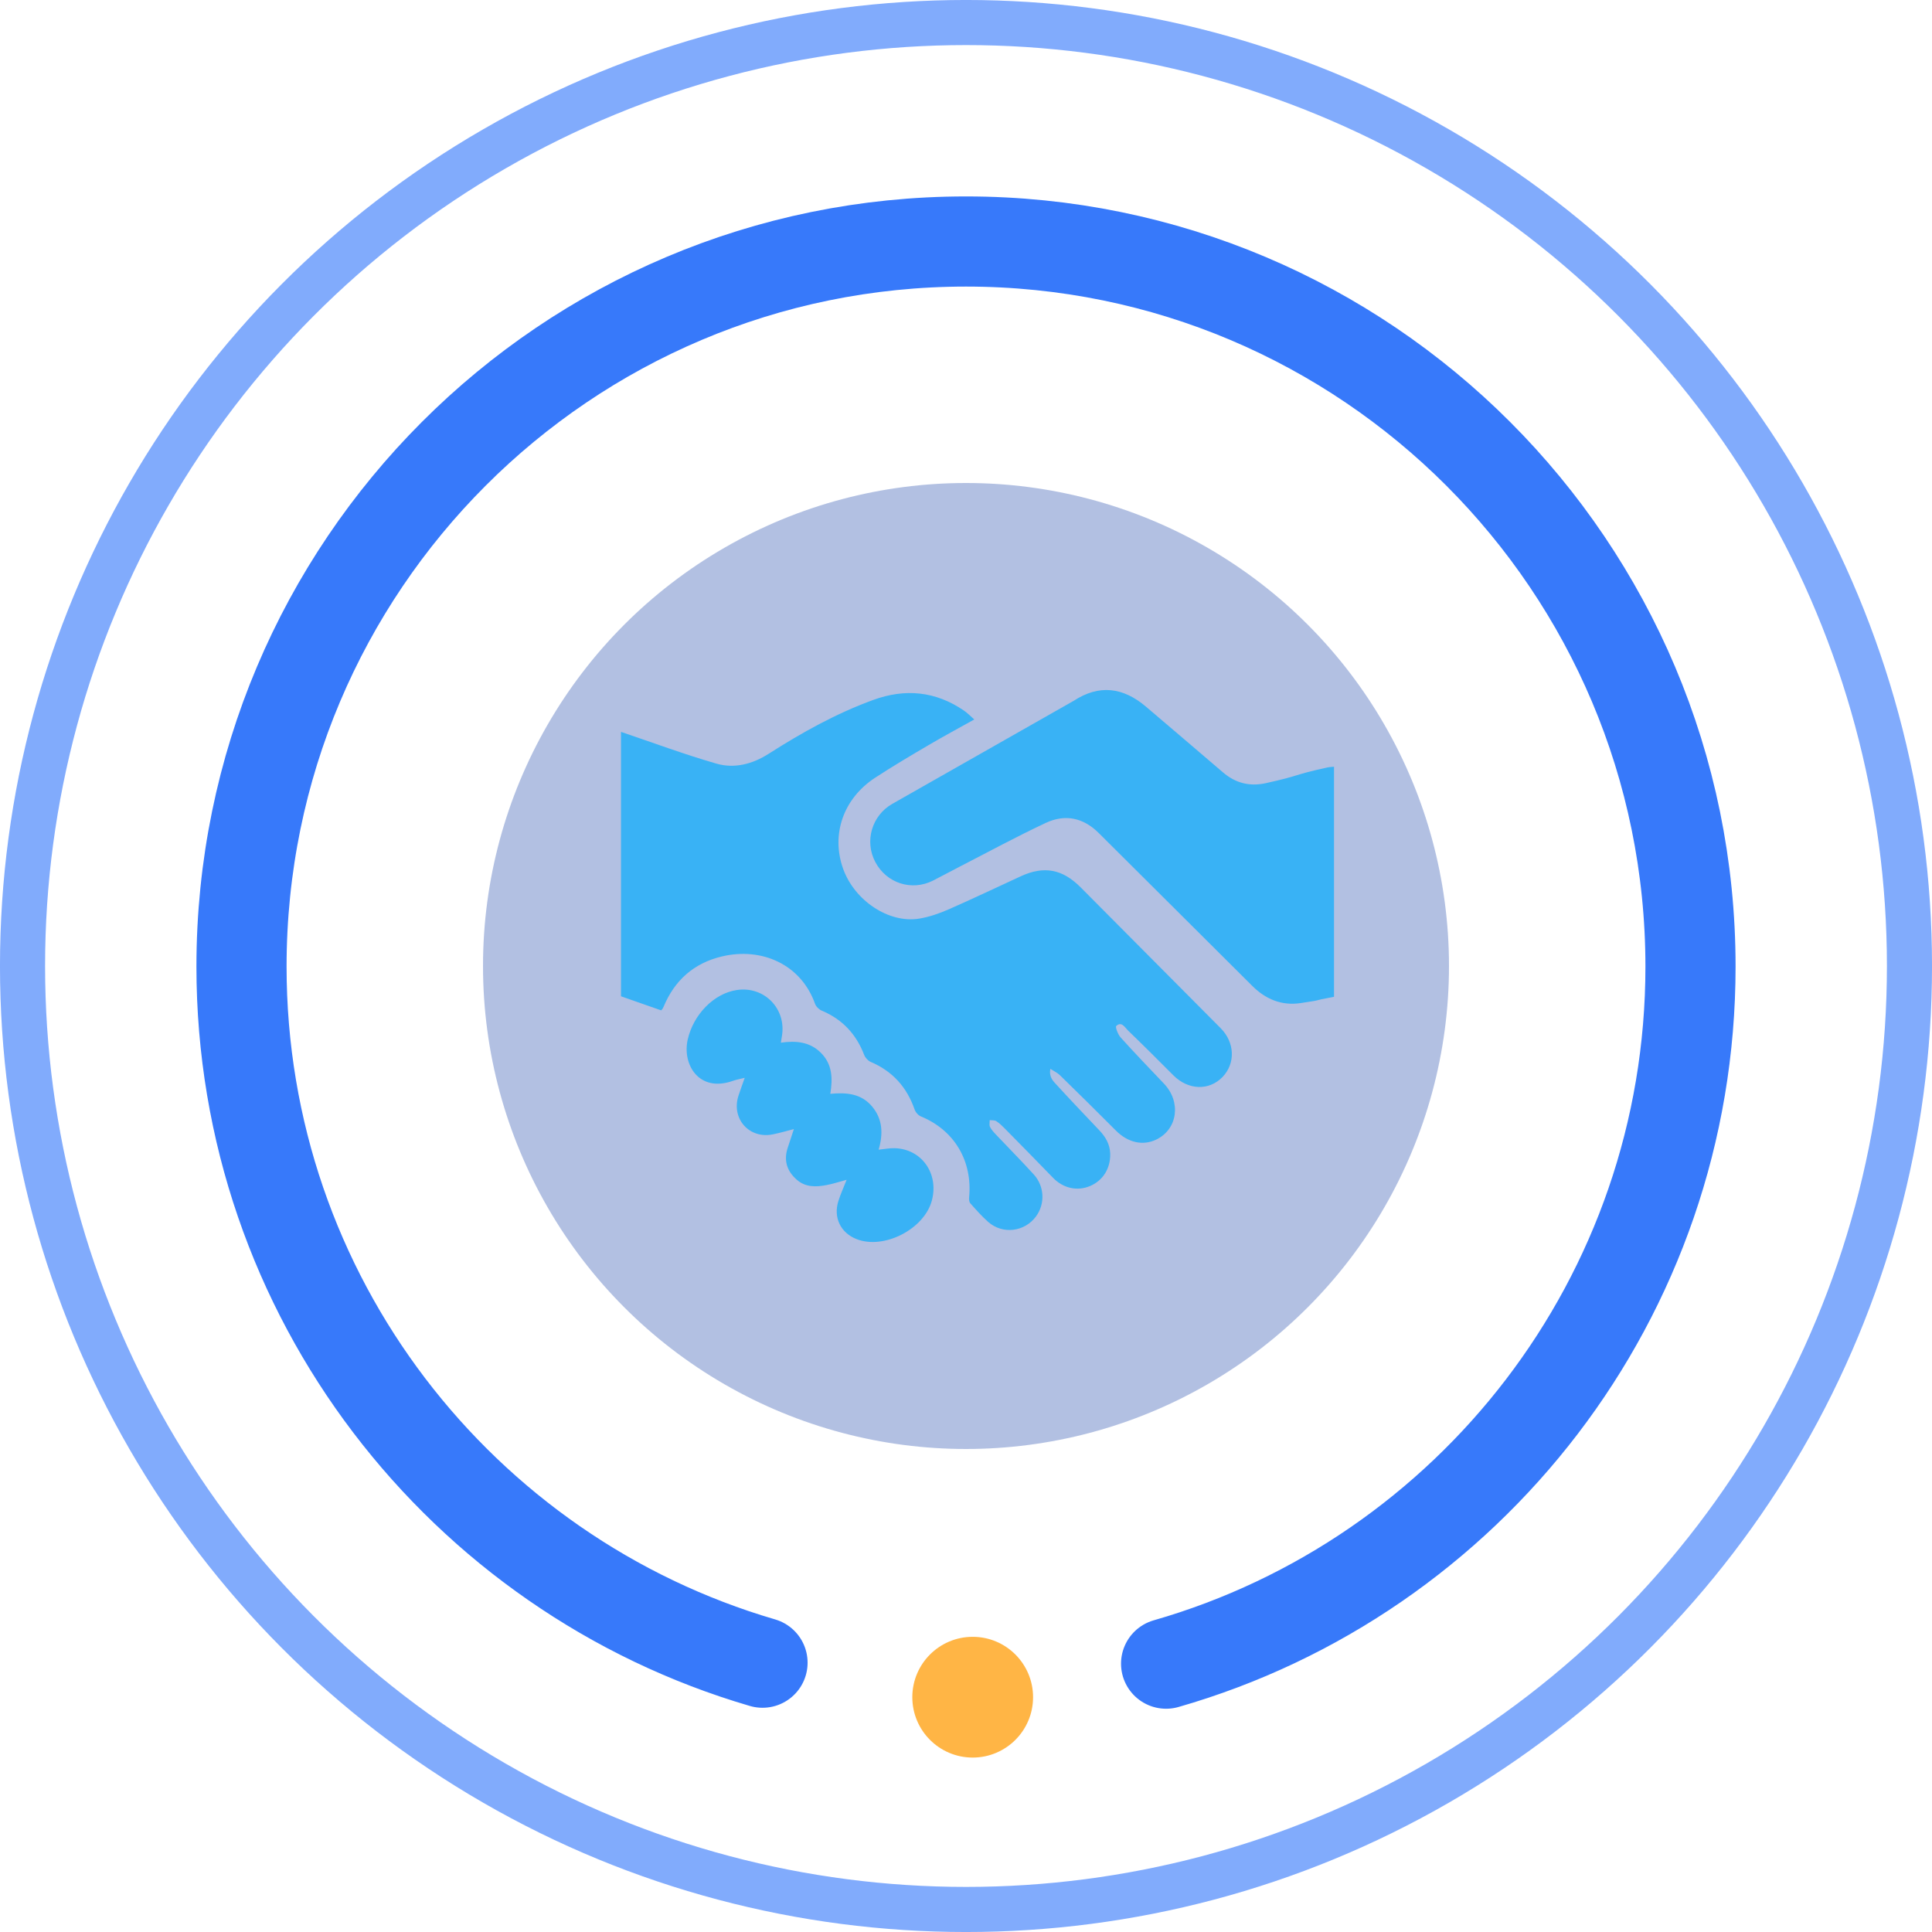<?xml version="1.0" encoding="UTF-8"?>
<svg width="56px" height="56px" viewBox="0 0 56 56" version="1.1" xmlns="http://www.w3.org/2000/svg" xmlns:xlink="http://www.w3.org/1999/xlink">
    <title>切片</title>
    <defs>
        <filter x="-70.0%" y="-70.0%" width="240.0%" height="240.0%" filterUnits="objectBoundingBox" id="filter-1">
            <feGaussianBlur stdDeviation="6.533" in="SourceGraphic"></feGaussianBlur>
        </filter>
    </defs>
    <g id="页面-1" stroke="none" stroke-width="1" fill="none" fill-rule="evenodd">
        <g id="民联新经济大屏" transform="translate(-89, -455)">
            <g id="编组-4备份-2" transform="translate(69, 357)">
                <g id="icon_top_3备份" transform="translate(20, 98)">
                    <g id="编组-9">
                        <circle id="椭圆形" stroke-opacity="0.573" stroke="#246CF9" stroke-width="1.307" cx="28" cy="28" r="27.347"></circle>
                        <g id="编组-14" transform="translate(7, 7)">
                            <path d="M26.8,41.222 C35.577,38.703 42,30.611 42,21.017 C42,9.41 32.598,0 21,0 C9.402,0 0,9.41 0,21.017 C0,30.575 6.375,38.643 15.102,41.194" id="路径" stroke-opacity="0.914" stroke="#246CF9" stroke-width="2.613" stroke-linecap="round"></path>
                            <circle id="椭圆形" fill="#FFB545" cx="21.194" cy="42.194" r="1.75"></circle>
                            <circle id="椭圆形" fill="#1542A9" opacity="0.571" filter="url(#filter-1)" cx="21" cy="21" r="14"></circle>
                        </g>
                    </g>
                    <g id="编组" transform="translate(18, 20)" fill="#39B2F5" fill-rule="nonzero">
                        <path d="M0,1.214 C0.921,1.525 1.833,1.865 2.765,2.134 C3.289,2.285 3.81,2.149 4.283,1.847 C5.245,1.233 6.239,0.678 7.315,0.287 C8.238,-0.049 9.114,0.035 9.934,0.592 C10.038,0.662 10.126,0.755 10.24,0.854 C9.776,1.113 9.335,1.35 8.904,1.604 C8.385,1.909 7.866,2.216 7.363,2.545 C6.442,3.149 6.084,4.19 6.438,5.181 C6.768,6.104 7.764,6.771 8.642,6.627 C8.934,6.579 9.224,6.478 9.498,6.358 C10.199,6.051 10.89,5.72 11.586,5.4 C12.26,5.089 12.795,5.189 13.324,5.721 C14.676,7.082 16.028,8.444 17.383,9.804 C17.792,10.215 17.816,10.824 17.434,11.219 C17.046,11.62 16.442,11.599 16.015,11.173 C15.578,10.736 15.142,10.298 14.696,9.87 C14.607,9.783 14.511,9.594 14.355,9.738 C14.322,9.769 14.405,9.986 14.483,10.072 C14.893,10.526 15.316,10.966 15.737,11.409 C16.242,11.937 16.137,12.728 15.519,13.029 C15.127,13.221 14.689,13.117 14.347,12.772 C13.809,12.232 13.268,11.697 12.722,11.165 C12.653,11.096 12.556,11.053 12.446,10.98 C12.398,11.225 12.532,11.341 12.636,11.455 C13.039,11.895 13.45,12.326 13.861,12.759 C14.046,12.953 14.173,13.168 14.18,13.444 C14.19,13.862 13.973,14.215 13.604,14.374 C13.228,14.537 12.815,14.443 12.522,14.138 C12.056,13.658 11.589,13.181 11.119,12.705 C11.044,12.629 10.965,12.552 10.875,12.496 C10.825,12.465 10.751,12.476 10.688,12.467 C10.688,12.533 10.669,12.609 10.695,12.662 C10.735,12.744 10.802,12.816 10.866,12.884 C11.23,13.27 11.606,13.647 11.963,14.041 C12.272,14.378 12.3,14.887 12.031,15.256 C11.703,15.706 11.067,15.788 10.646,15.421 C10.458,15.255 10.291,15.065 10.124,14.877 C10.09,14.838 10.085,14.76 10.091,14.703 C10.191,13.645 9.659,12.758 8.695,12.361 C8.617,12.33 8.538,12.24 8.51,12.158 C8.284,11.508 7.867,11.047 7.234,10.778 C7.157,10.745 7.079,10.656 7.048,10.576 C6.816,9.97 6.412,9.543 5.817,9.293 C5.738,9.259 5.652,9.175 5.624,9.095 C5.216,7.947 4.071,7.448 2.921,7.724 C2.113,7.917 1.553,8.413 1.233,9.185 C1.224,9.205 1.214,9.224 1.203,9.242 C1.195,9.254 1.185,9.264 1.164,9.286 C0.78,9.152 0.39,9.016 0,8.878 C0,6.323 0,3.768 0,1.214 L0,1.214 Z M19.699,9.075 C19.158,9.156 18.691,8.97 18.296,8.575 C16.817,7.096 15.33,5.626 13.85,4.148 C13.4,3.698 12.871,3.591 12.315,3.851 C11.467,4.248 10.642,4.697 9.808,5.125 C9.553,5.256 9.302,5.394 9.047,5.523 C8.427,5.838 7.697,5.602 7.371,4.986 C7.053,4.385 7.268,3.639 7.864,3.3 C9.607,2.308 11.352,1.319 13.096,0.328 C13.103,0.325 13.109,0.322 13.115,0.318 C13.861,-0.173 14.559,-0.078 15.221,0.487 C15.964,1.121 16.709,1.752 17.45,2.389 C17.814,2.701 18.225,2.802 18.687,2.701 C19.729,2.472 19.435,2.473 20.476,2.245 C20.537,2.232 20.602,2.231 20.667,2.224 L20.667,8.893 C19.899,9.034 20.469,8.96 19.699,9.075 Z M6.54,14.197 C6.322,14.256 6.139,14.317 5.952,14.351 C5.65,14.408 5.349,14.417 5.096,14.196 C4.816,13.951 4.712,13.648 4.828,13.283 C4.884,13.108 4.943,12.934 5.011,12.727 C4.788,12.785 4.598,12.84 4.406,12.879 C3.715,13.023 3.185,12.422 3.408,11.75 C3.46,11.593 3.517,11.439 3.586,11.241 C3.45,11.275 3.342,11.294 3.24,11.33 C2.261,11.676 1.769,10.856 1.934,10.131 C2.096,9.414 2.687,8.793 3.364,8.695 C4.151,8.581 4.792,9.234 4.666,10.021 C4.657,10.077 4.648,10.133 4.634,10.222 C5.07,10.161 5.475,10.195 5.796,10.518 C6.124,10.846 6.141,11.256 6.067,11.705 C6.532,11.662 6.961,11.694 7.278,12.072 C7.589,12.443 7.6,12.868 7.468,13.324 C7.639,13.307 7.786,13.277 7.932,13.281 C8.713,13.302 9.218,14.014 9.011,14.796 C8.791,15.627 7.624,16.227 6.83,15.917 C6.368,15.737 6.15,15.295 6.3,14.815 C6.362,14.617 6.45,14.427 6.54,14.197 L6.54,14.197 L6.54,14.197 Z" id="形状"></path>
                    </g>
                </g>
            </g>
        </g>
    </g>
</svg>